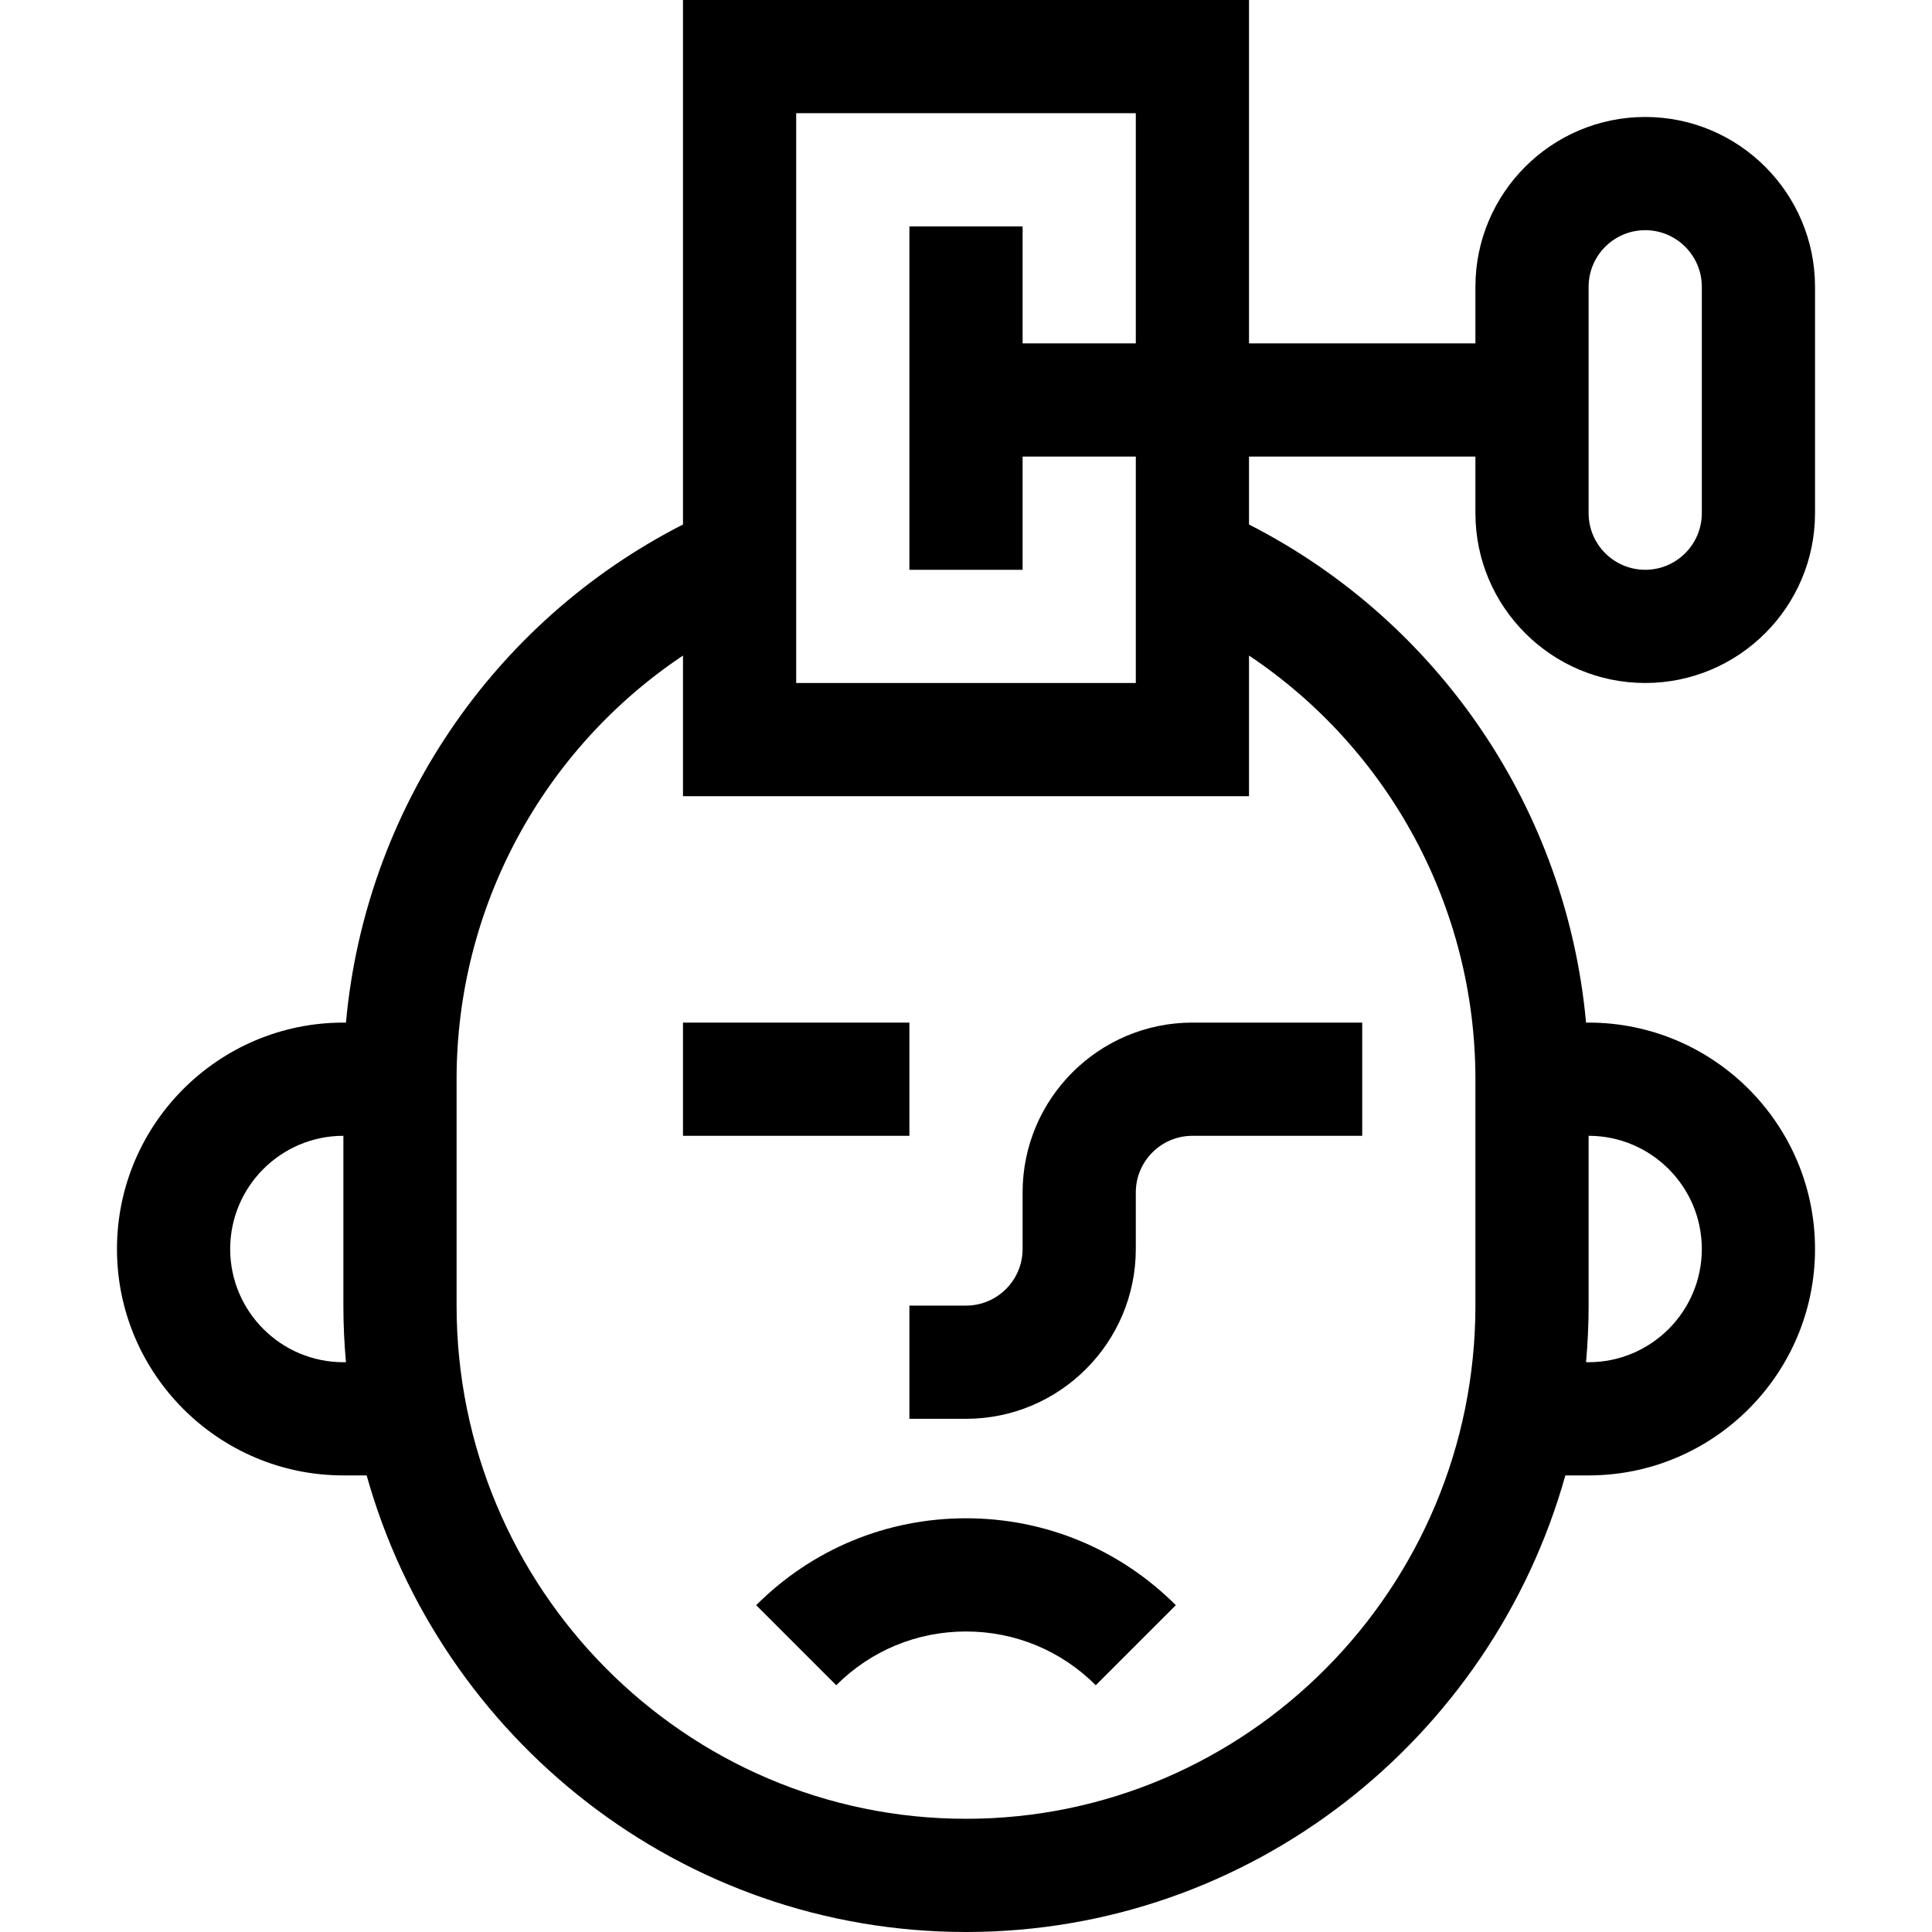 <svg id="Capa_1" enable-background="new 0 0 512 512" height="512" viewBox="0 0 512 512" width="512" xmlns="http://www.w3.org/2000/svg"><g><path d="m241 376h15c24.813 0 45-20.187 45-45v-15c0-8.271 6.729-15 15-15h45v-30h-45c-24.813 0-45 20.187-45 45v15c0 8.271-6.729 15-15 15h-15z"/><path d="m181 271h60v30h-60z"/><path d="m200.394 425.393 21.213 21.213c9.187-9.187 21.401-14.246 34.394-14.246s25.207 5.06 34.394 14.246l21.213-21.213c-14.855-14.853-34.603-23.033-55.608-23.033-21.006 0-40.754 8.18-55.606 23.033z"/><path d="m91 391h6.164c19.547 69.738 83.351 121 158.836 121s139.29-51.262 158.836-121h6.164c33.084 0 60-26.916 60-60s-26.916-60-60-60h-.682c-5.118-56.265-38.782-106.208-89.318-132.003v-17.997h60v15c0 24.813 20.187 45 45 45s45-20.187 45-45v-60c0-24.813-20.187-45-45-45s-45 20.187-45 45v15h-60v-91h-150v138.997c-50.536 25.795-84.2 75.738-89.318 132.003h-.682c-33.084 0-60 26.916-60 60s26.916 60 60 60zm330-45v-45c16.542 0 30 13.458 30 30s-13.458 30-30 30h-.681c.442-4.943.681-9.943.681-15zm0-270c0-8.271 6.729-15 15-15s15 6.729 15 15v60c0 8.271-6.729 15-15 15s-15-6.729-15-15zm-210-46h90v61h-30v-31h-30v91h30v-30h30v60h-90zm-90 256c0-45.597 22.943-87.502 60-112.271v37.271h150v-37.272c37.057 24.769 60 66.674 60 112.271v60c0 74.99-60.561 136-135 136s-135-61.009-135-136zm-30 15v45c0 5.056.239 10.057.681 15h-.681c-16.542 0-30-13.458-30-30s13.458-30 30-30z"/></g></svg>